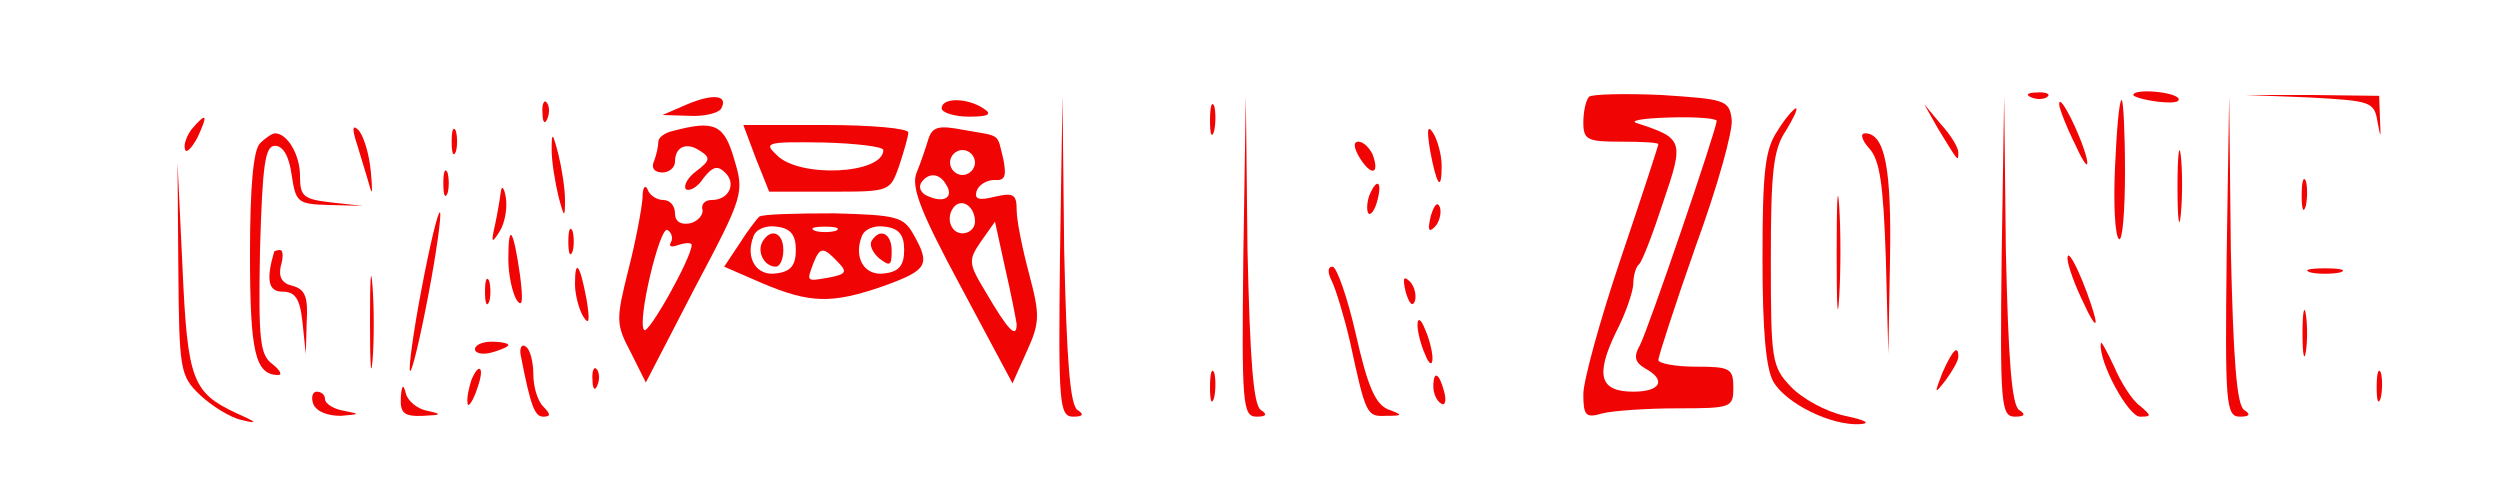  <svg  version="1.0" xmlns="http://www.w3.org/2000/svg"  width="300pt" height="58pt" viewBox="0 0 300 58"  preserveAspectRatio="xMidYMid meet">  <g transform="translate(0,58) scale(0.1,-0.1)" fill="#f10404" stroke="none"> <path d="M825 455 l-30 -13 32 -1 c17 -1 34 3 38 8 10 17 -9 19 -40 6z"/> <path d="M1907 464 c-4 -4 -7 -18 -7 -31 0 -21 5 -23 45 -23 25 0 45 -1 45 -3 0 -2 -20 -63 -45 -137 -25 -74 -45 -147 -45 -163 0 -26 3 -29 23 -23 12 3 52 6 90 6 65 0 67 1 67 25 0 23 -4 25 -45 25 -25 0 -45 4 -45 8 0 4 20 66 45 137 26 71 45 139 43 152 -3 23 -8 24 -84 29 -44 2 -83 1 -87 -2z m153 -29 c0 -10 -82 -250 -92 -269 -8 -14 -6 -21 6 -28 26 -14 19 -28 -14 -28 -40 0 -46 19 -21 71 12 23 21 50 21 59 0 9 3 20 7 23 4 4 17 38 29 75 25 73 24 76 -31 94 -11 3 5 6 38 7 31 1 57 -1 57 -4z"/> <path d="M2438 463 c7 -3 16 -2 19 1 4 3 -2 6 -13 5 -11 0 -14 -3 -6 -6z"/> <path d="M2560 466 c0 -2 13 -6 29 -8 17 -2 28 -1 25 4 -5 8 -54 12 -54 4z"/> <path d="M2772 463 c73 -4 77 -5 81 -29 4 -21 4 -21 3 3 l-1 28 -80 1 -80 0 77 -3z"/> <path d="M651 444 c0 -11 3 -14 6 -6 3 7 2 16 -1 19 -3 4 -6 -2 -5 -13z"/> <path d="M1130 450 c0 -5 15 -10 33 -10 24 0 28 3 17 10 -20 13 -50 13 -50 0z"/> <path d="M1272 273 c-2 -178 -1 -193 16 -193 12 0 13 3 5 8 -9 6 -13 60 -16 192 l-2 185 -3 -192z"/> <path d="M1452 435 c0 -16 2 -22 5 -12 2 9 2 23 0 30 -3 6 -5 -1 -5 -18z"/> <path d="M1492 273 c-2 -178 -1 -193 16 -193 12 0 13 3 5 8 -9 6 -13 60 -16 192 l-2 185 -3 -192z"/> <path d="M2402 273 c-2 -178 -1 -193 16 -193 12 0 13 3 5 8 -9 6 -13 60 -16 192 l-2 185 -3 -192z"/> <path d="M2471 455 c0 -5 9 -28 20 -50 10 -22 16 -29 13 -15 -7 28 -33 80 -33 65z"/> <path d="M2538 379 c-2 -45 0 -83 5 -86 4 -2 7 34 7 81 0 47 -2 86 -4 86 -3 0 -6 -36 -8 -81z"/> <path d="M2672 273 c-2 -178 -1 -193 16 -193 12 0 13 3 5 8 -9 6 -13 60 -16 192 l-2 185 -3 -192z"/> <path d="M2133 423 c-15 -22 -18 -49 -18 -153 0 -86 4 -132 13 -148 15 -26 69 -53 104 -51 14 1 6 5 -18 10 -23 5 -52 21 -65 35 -23 24 -24 32 -24 153 0 105 3 132 18 154 9 15 15 27 12 27 -2 0 -13 -12 -22 -27z"/> <path d="M2326 425 c24 -39 24 -40 24 -28 0 6 -9 21 -21 34 l-20 24 17 -30z"/> <path d="M230 425 c-6 -8 -10 -19 -8 -24 1 -6 8 1 15 14 13 28 11 31 -7 10z"/> <path d="M429 405 c5 -17 12 -39 15 -50 3 -11 3 -2 1 19 -2 22 -9 44 -15 50 -7 7 -8 2 -1 -19z"/> <path d="M542 410 c0 -14 2 -19 5 -12 2 6 2 18 0 25 -3 6 -5 1 -5 -13z"/> <path d="M808 423 c-10 -2 -18 -8 -18 -13 0 -5 -2 -15 -5 -23 -4 -8 0 -14 10 -14 8 0 15 6 15 13 0 18 14 24 30 13 13 -8 12 -12 -4 -24 -11 -8 -16 -18 -13 -22 4 -3 14 2 21 13 11 14 17 16 26 7 14 -13 5 -33 -16 -33 -8 0 -13 -5 -11 -12 1 -6 -6 -14 -15 -16 -11 -2 -18 2 -18 12 0 9 -6 16 -14 16 -8 0 -17 6 -19 13 -3 6 -6 2 -6 -11 -1 -13 -8 -51 -17 -86 -15 -60 -15 -65 3 -99 l18 -36 59 114 c59 111 59 114 47 154 -12 42 -24 47 -73 34z m-3 -134 c-3 -5 1 -6 9 -3 9 3 16 3 16 0 0 -15 -52 -108 -57 -102 -9 9 19 126 28 120 5 -3 7 -10 4 -15z"/> <path d="M907 390 l16 -40 73 0 c72 0 72 0 83 31 6 18 11 36 11 40 0 5 -45 9 -99 9 l-99 0 15 -40z m153 10 c0 -29 -101 -34 -128 -6 -16 15 -12 16 56 15 39 -1 72 -5 72 -9z"/> <path d="M1114 413 c-3 -10 -9 -28 -14 -40 -7 -17 4 -46 53 -137 l62 -116 17 38 c16 35 16 44 3 93 -8 30 -15 64 -15 77 0 19 -4 21 -26 16 -20 -5 -25 -3 -22 7 3 8 13 13 21 13 13 -1 15 4 11 25 -8 32 -2 27 -47 35 -31 6 -38 4 -43 -11z m56 -28 c0 -8 -7 -15 -15 -15 -8 0 -15 7 -15 15 0 8 7 15 15 15 8 0 15 -7 15 -15z m-35 -26 c10 -15 -1 -23 -20 -15 -9 3 -13 10 -10 16 8 13 22 13 30 -1z m35 -45 c0 -8 -7 -14 -15 -14 -15 0 -21 21 -9 33 10 9 24 -2 24 -19z m50 -123 c0 -18 -10 -8 -38 40 -20 33 -20 37 -5 59 l17 24 12 -55 c7 -30 13 -61 14 -68z"/> <path d="M1716 400 c8 -43 14 -51 14 -19 0 13 -5 31 -10 39 -7 11 -8 5 -4 -20z"/> <path d="M312 408 c-8 -8 -12 -52 -12 -133 0 -117 6 -145 34 -145 5 0 2 6 -7 13 -15 11 -17 28 -15 137 3 103 6 125 18 125 10 0 17 -13 20 -35 5 -33 7 -35 45 -36 l40 -1 -37 4 c-34 4 -38 7 -38 32 0 25 -15 51 -30 51 -3 0 -11 -5 -18 -12z"/> <path d="M662 400 c0 -14 4 -38 8 -55 7 -27 8 -27 8 -5 0 14 -4 39 -8 55 -7 27 -8 27 -8 5z"/> <path d="M2243 402 c13 -14 17 -44 20 -132 l3 -115 2 113 c2 110 -6 152 -30 152 -6 0 -4 -8 5 -18z"/> <path d="M2613 355 c0 -38 2 -53 4 -32 2 20 2 52 0 70 -2 17 -4 1 -4 -38z"/> <path d="M1632 390 c14 -22 24 -19 15 5 -4 8 -11 15 -17 15 -6 0 -6 -7 2 -20z"/> <path d="M214 258 c1 -122 2 -129 26 -152 14 -13 36 -27 50 -30 20 -5 19 -3 -6 8 -53 25 -59 39 -65 175 l-6 126 1 -127z"/> <path d="M532 360 c0 -14 2 -19 5 -12 2 6 2 18 0 25 -3 6 -5 1 -5 -13z"/> <path d="M2204 275 c0 -60 1 -84 3 -52 2 32 2 81 0 110 -2 29 -3 3 -3 -58z"/> <path d="M2762 345 c0 -16 2 -22 5 -12 2 9 2 23 0 30 -3 6 -5 -1 -5 -18z"/> <path d="M601 350 c-1 -8 -4 -26 -7 -40 -5 -22 -4 -23 6 -7 6 10 9 28 7 40 -2 12 -5 15 -6 7z"/> <path d="M1643 345 c-3 -9 -3 -18 -1 -21 3 -3 8 4 11 16 6 23 -1 27 -10 5z"/> <path d="M1717 321 c-4 -17 -3 -21 5 -13 5 5 8 16 6 23 -3 8 -7 3 -11 -10z"/> <path d="M506 234 c-10 -52 -16 -97 -14 -99 2 -3 12 38 22 91 10 52 16 97 14 99 -2 3 -12 -38 -22 -91z"/> <path d="M911 320 c-3 -3 -14 -17 -24 -33 l-18 -27 46 -20 c57 -24 83 -25 146 -3 52 19 56 25 35 62 -12 21 -20 23 -95 25 -46 0 -86 -1 -90 -4z m44 -40 c0 -18 -6 -26 -23 -28 -24 -4 -38 18 -28 44 3 9 15 14 28 12 17 -2 23 -10 23 -28z m48 23 c-7 -2 -19 -2 -25 0 -7 3 -2 5 12 5 14 0 19 -2 13 -5z m82 -23 c0 -18 -6 -26 -23 -28 -24 -4 -38 18 -28 44 3 9 15 14 28 12 17 -2 23 -10 23 -28z m-80 -14 c12 -12 11 -15 -10 -19 -28 -5 -27 -5 -19 17 8 20 12 20 29 2z"/> <path d="M915 290 c-7 -12 2 -30 16 -30 5 0 9 9 9 20 0 21 -15 27 -25 10z"/> <path d="M1046 291 c-3 -5 1 -14 9 -21 13 -10 15 -9 15 9 0 21 -14 28 -24 12z"/> <path d="M682 290 c0 -14 2 -19 5 -12 2 6 2 18 0 25 -3 6 -5 1 -5 -13z"/> <path d="M610 269 c0 -19 5 -41 10 -49 7 -10 8 -1 4 30 -8 56 -14 64 -14 19z"/> <path d="M329 278 c-10 -34 -7 -48 10 -48 15 0 21 -8 24 -37 l4 -38 1 38 c2 31 -2 40 -17 44 -13 3 -17 11 -14 24 3 10 3 19 -1 19 -3 0 -6 -1 -7 -2z"/> <path d="M444 195 c0 -49 1 -71 3 -48 2 23 2 64 0 90 -2 26 -3 8 -3 -42z"/> <path d="M2481 270 c0 -8 9 -33 20 -55 10 -22 16 -29 13 -16 -10 37 -33 88 -33 71z"/> <path d="M690 239 c0 -13 5 -31 10 -39 7 -11 8 -5 4 20 -8 43 -14 51 -14 19z"/> <path d="M1598 243 c5 -10 15 -43 22 -73 19 -88 20 -90 43 -89 21 0 21 1 2 8 -15 7 -24 28 -38 90 -10 44 -23 81 -28 81 -6 0 -6 -7 -1 -17z"/> <path d="M2773 253 c9 -2 25 -2 35 0 9 3 1 5 -18 5 -19 0 -27 -2 -17 -5z"/> <path d="M582 230 c0 -14 2 -19 5 -12 2 6 2 18 0 25 -3 6 -5 1 -5 -13z"/> <path d="M1687 229 c4 -13 8 -18 11 -10 2 7 -1 18 -6 23 -8 8 -9 4 -5 -13z"/> <path d="M2763 180 c0 -25 2 -35 4 -22 2 12 2 32 0 45 -2 12 -4 2 -4 -23z"/> <path d="M1701 190 c0 -8 4 -24 9 -35 5 -13 9 -14 9 -5 0 8 -4 24 -9 35 -5 13 -9 14 -9 5z"/> <path d="M570 161 c0 -5 9 -7 20 -4 11 3 20 7 20 9 0 2 -9 4 -20 4 -11 0 -20 -4 -20 -9z"/> <path d="M625 153 c12 -62 17 -73 27 -73 9 0 9 3 0 12 -7 7 -12 24 -12 39 0 15 -4 30 -9 33 -5 4 -8 -2 -6 -11z"/> <path d="M2521 168 c-3 -22 33 -88 47 -88 14 0 14 1 0 13 -9 6 -23 28 -31 47 -9 19 -16 32 -16 28z"/> <path d="M2331 133 c-10 -26 -10 -27 4 -9 8 11 15 23 15 28 0 15 -7 8 -19 -19z"/> <path d="M566 125 c-3 -9 -6 -22 -5 -28 0 -7 5 -1 10 12 5 13 8 26 5 28 -2 2 -6 -3 -10 -12z"/> <path d="M711 124 c0 -11 3 -14 6 -6 3 7 2 16 -1 19 -3 4 -6 -2 -5 -13z"/> <path d="M1452 115 c0 -16 2 -22 5 -12 2 9 2 23 0 30 -3 6 -5 -1 -5 -18z"/> <path d="M2852 115 c0 -16 2 -22 5 -12 2 9 2 23 0 30 -3 6 -5 -1 -5 -18z"/> <path d="M1720 116 c0 -8 4 -17 9 -20 5 -4 7 3 4 14 -6 23 -13 26 -13 6z"/> <path d="M481 103 c-1 -19 4 -23 27 -22 22 1 23 2 5 6 -12 2 -24 12 -26 21 -3 12 -5 10 -6 -5z"/> <path d="M376 95 c4 -9 17 -14 33 -14 23 2 24 2 4 6 -13 2 -23 9 -23 14 0 5 -4 9 -10 9 -5 0 -7 -7 -4 -15z"/> </g> </svg> 